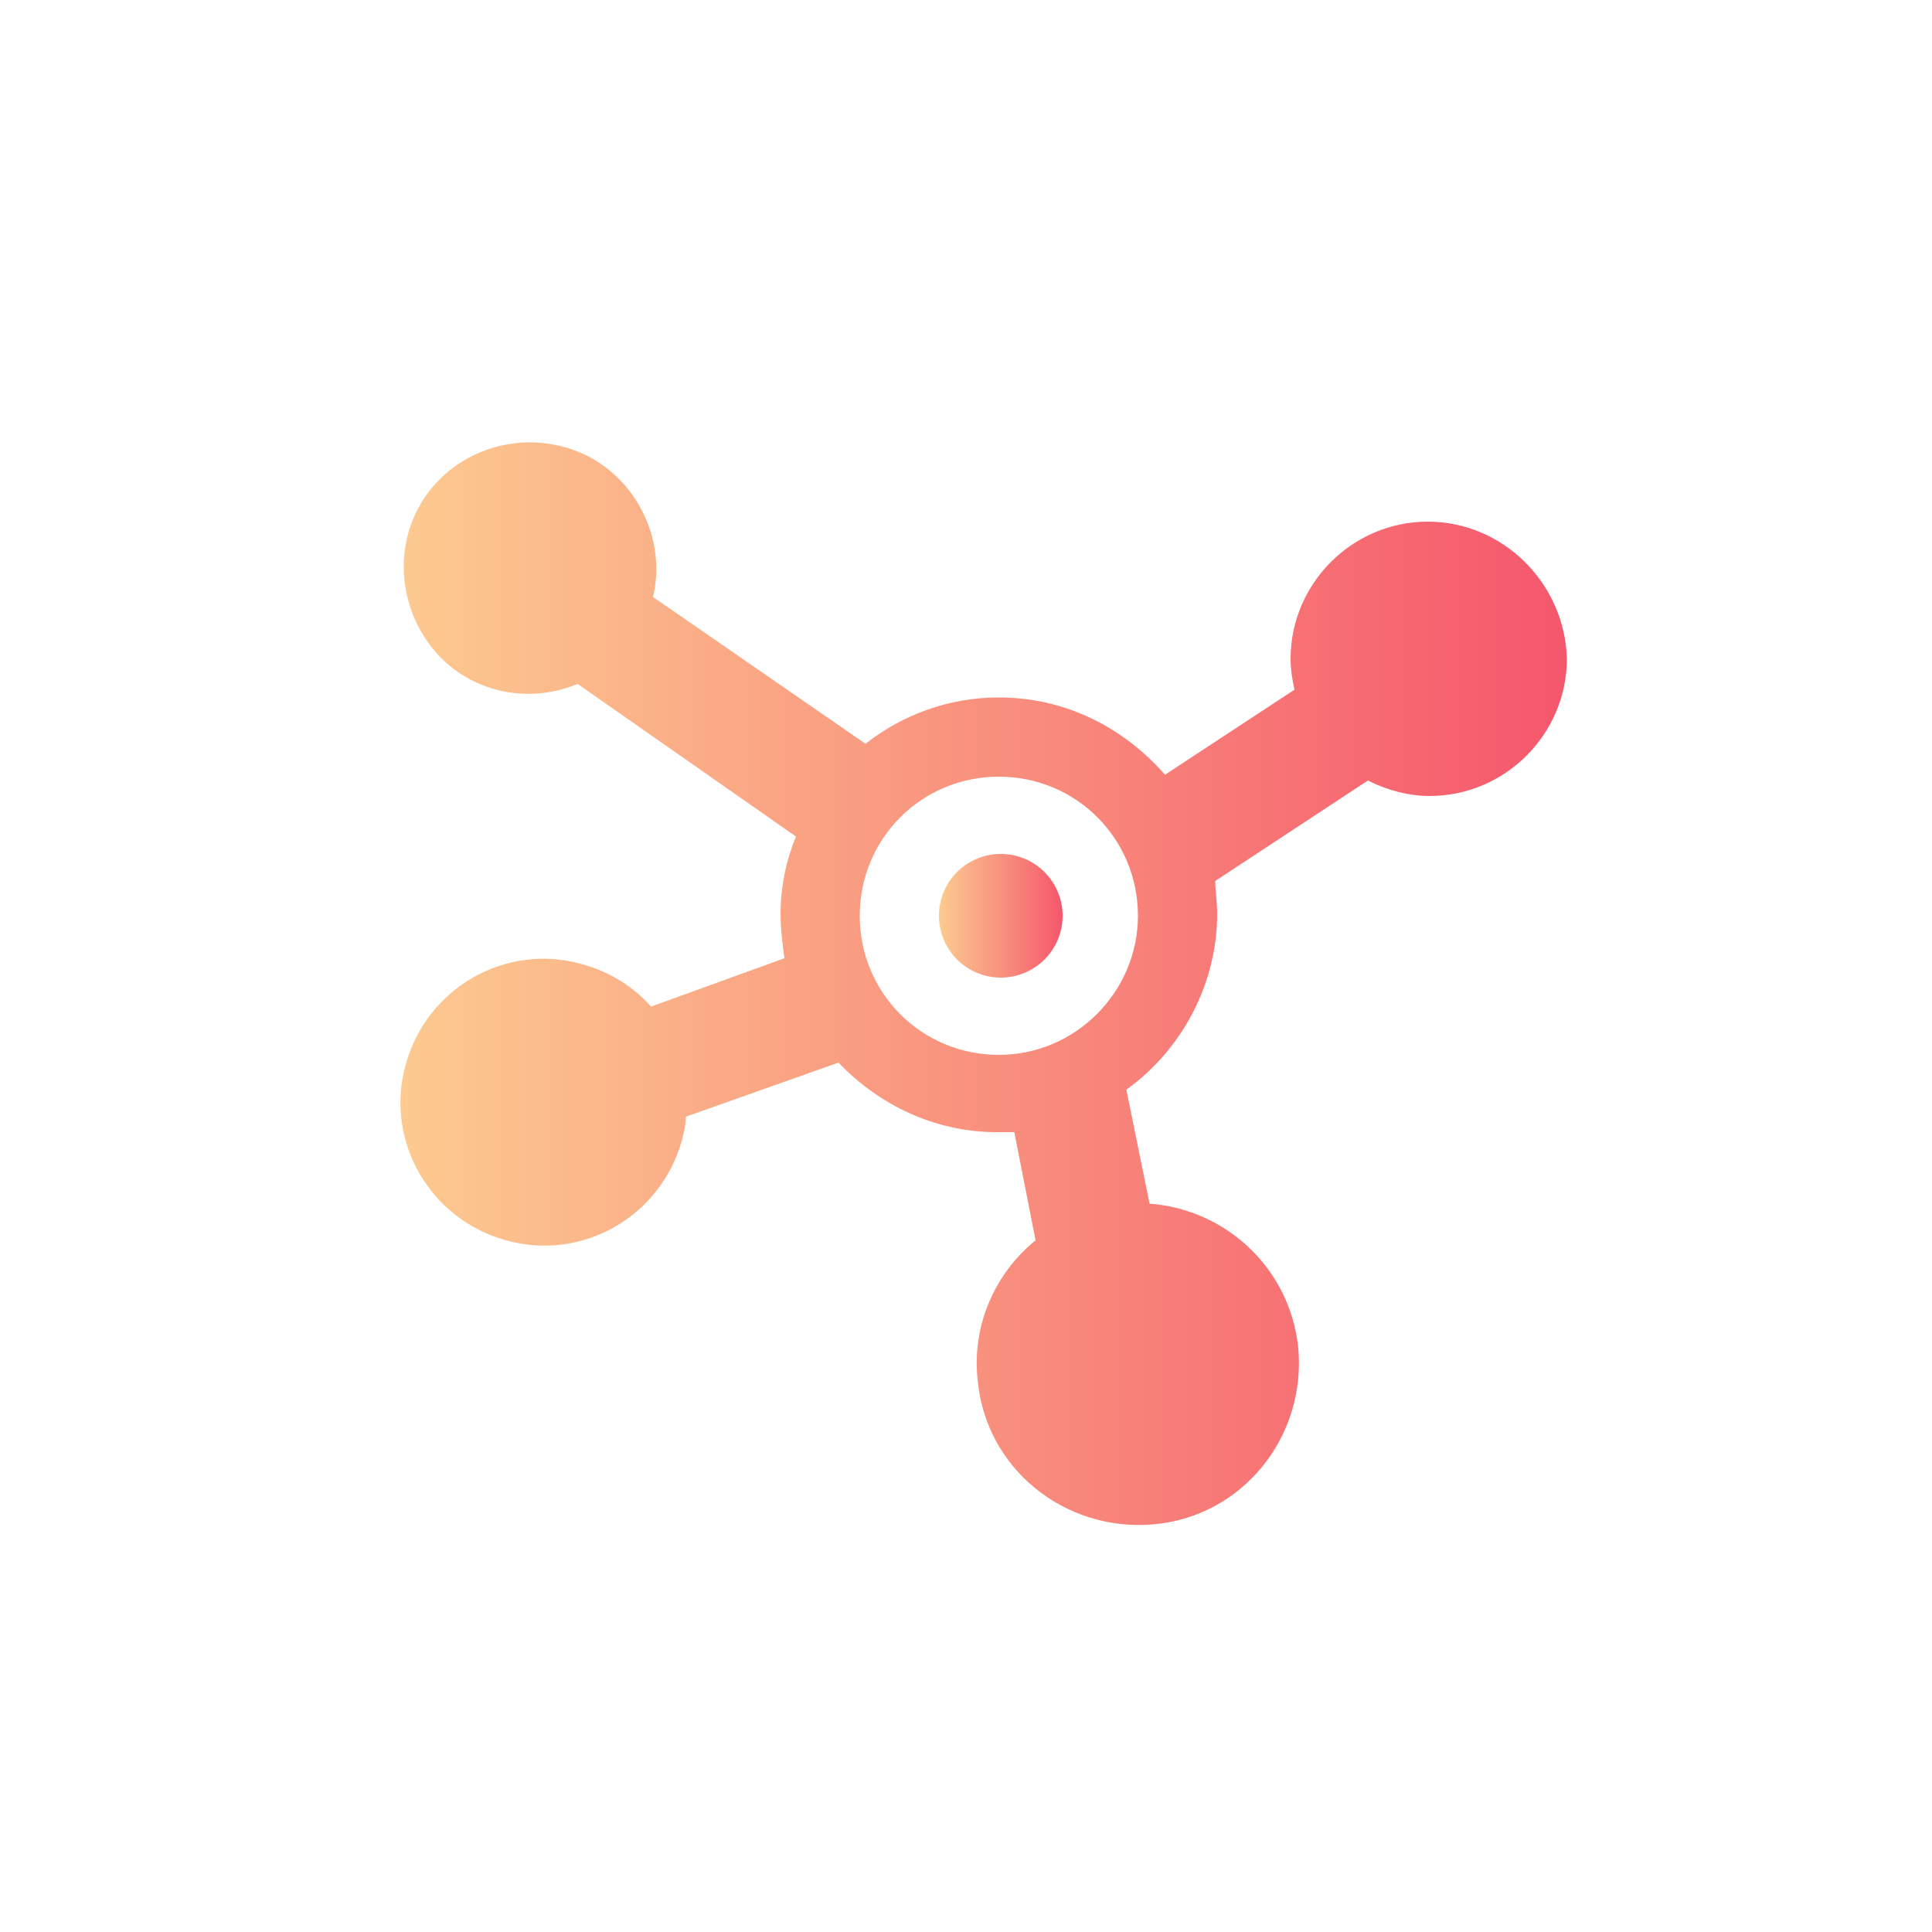 <?xml version="1.0" encoding="utf-8"?>

<svg t="1625613466927" class="icon" viewBox="0 0 1024 1024" version="1.1" xmlns="http://www.w3.org/2000/svg" p-id="9316" width="200" height="200">
    <defs>
        <linearGradient id="bg" gradientTransform="rotate(0)">
            <stop offset="0%" stop-color="#fccb90" />
            <stop offset="100%" stop-color="#f5576c" />
        </linearGradient>
    </defs>
<path d="M756.736 276.48c-39.936 0-72.704 32.768-72.704 72.704 0 6.144 1.024 11.264 2.048 16.384l-68.608 45.056c-21.504-24.576-52.224-40.96-88.064-40.96-26.624 0-51.2 9.216-70.656 24.576l-112.64-77.824c7.168-29.696-8.192-62.464-36.864-75.776-33.792-15.36-73.728-1.024-89.088 31.744s-1.024 73.728 31.744 89.088c17.408 8.192 36.864 8.192 54.272 1.024l115.712 80.896c-5.12 12.288-8.192 26.624-8.192 40.96 0 8.192 1.024 15.36 2.048 23.552l-70.656 25.6c-9.216-10.24-21.504-18.432-36.864-22.528-39.936-11.264-81.92 12.288-93.184 53.248-11.264 39.936 12.288 81.92 53.248 93.184 39.936 11.264 81.92-12.288 93.184-53.248 1.024-4.096 2.048-8.192 2.048-12.288l80.896-28.672c21.504 22.528 51.2 36.864 83.968 36.864h9.216l11.264 57.344c-21.504 17.408-33.792 45.056-30.72 73.728 4.096 47.104 46.08 80.896 93.184 76.8 47.104-4.096 80.896-46.08 76.8-93.184-4.096-41.984-37.888-73.728-78.848-76.8l-12.288-60.416c28.672-20.48 48.128-55.296 48.128-93.184 0-6.144-1.024-12.288-1.024-17.408l80.896-53.248c10.24 5.12 21.504 8.192 32.768 8.192 39.936 0 72.704-32.768 72.704-72.704-1.024-39.936-33.792-72.704-73.728-72.704zM529.408 559.104c-40.96 0-73.728-32.768-73.728-73.728s32.768-73.728 73.728-73.728 73.728 32.768 73.728 73.728c0 39.936-32.768 73.728-73.728 73.728z" p-id="9317" fill="url(#bg)"></path><path d="M530.432 485.376m-32.768 0a32.768 32.768 0 1 0 65.536 0 32.768 32.768 0 1 0-65.536 0Z" p-id="9318" fill="url(#bg)"></path></svg>
